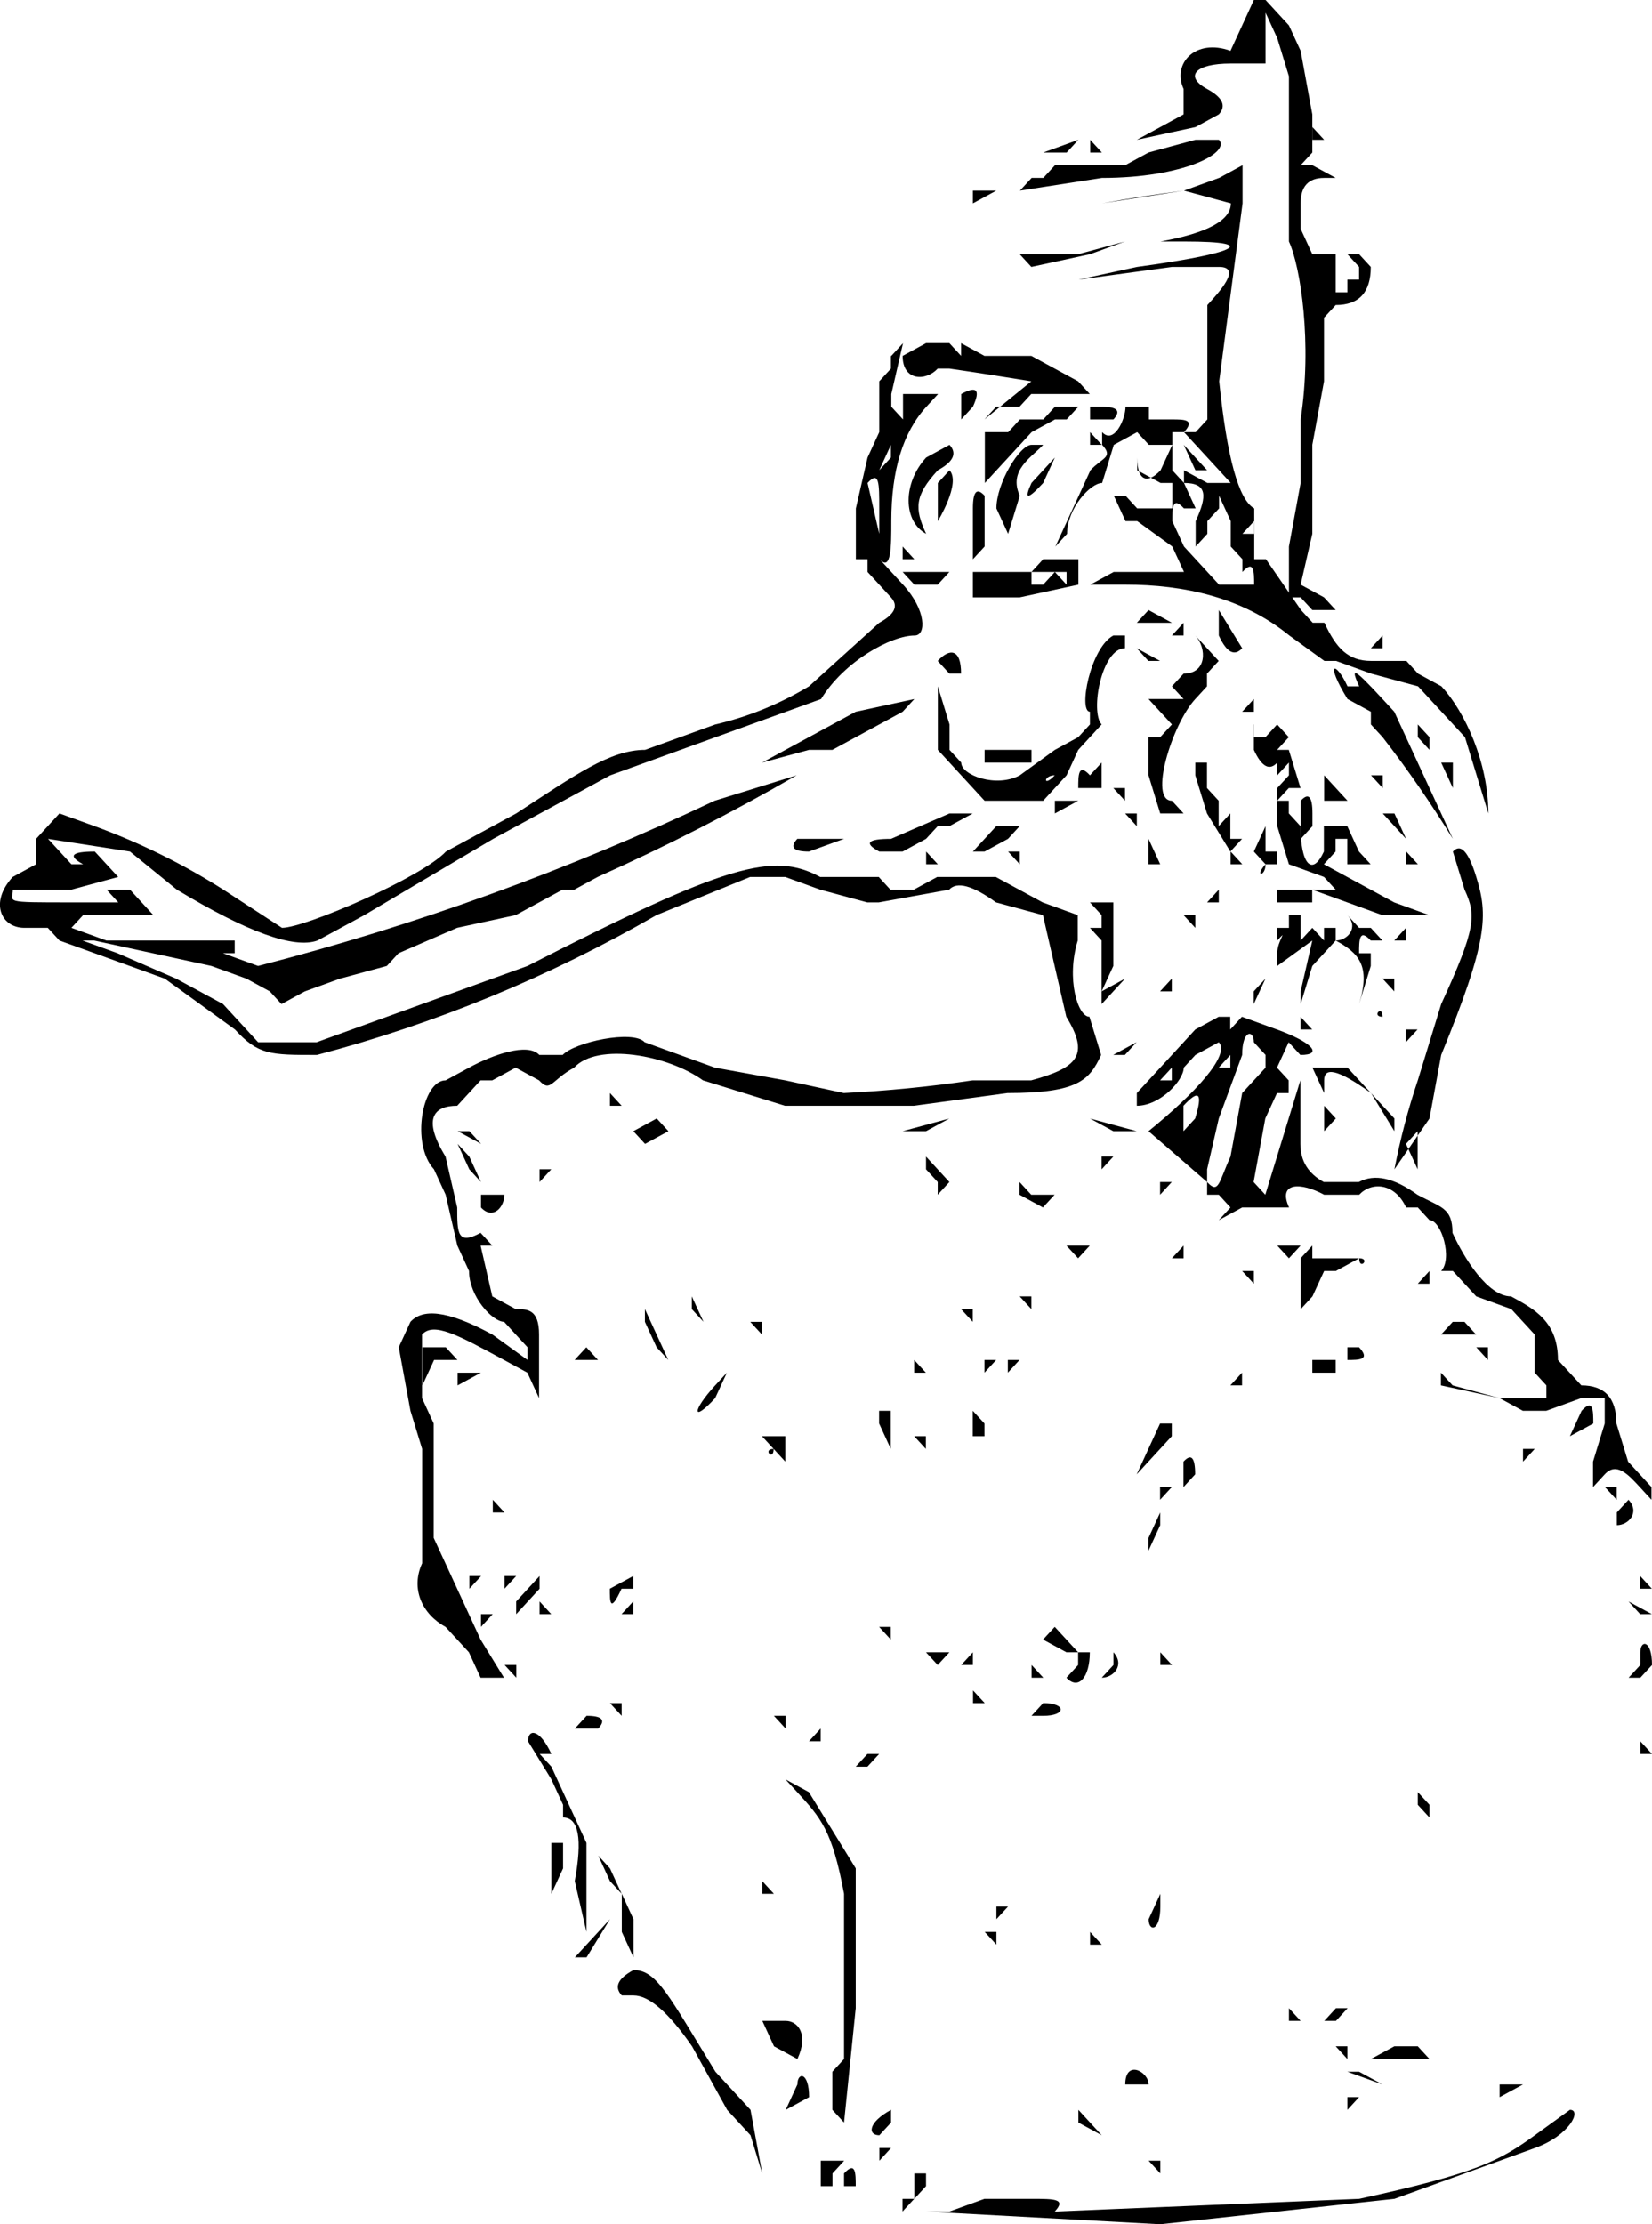 <?xml version="1.0" encoding="UTF-8"?><svg id="Lag_1" xmlns="http://www.w3.org/2000/svg" viewBox="0 0 130 175"><path d="M98.67,0l-.92,2-.92,2c-2.76-1-4.61,1-3.69,3v2l-1.84,1-1.84,1,4.61-1,1.84-1c.61-.67,.31-1.33-.92-2-1.84-1-.92-2,1.84-2h2.76V1l.92,2,.92,3v13c.92,2,1.84,8,.92,14v5l-.92,5v4h.92l.92,1h1.84l-.92-1-1.84-1,.92-4v-7l.92-5v-5l.92-1c1.84,0,2.76-1,2.76-3l-.92-1h-.92l.92,1v1h-.92v1h-.92v-3h-1.84l-.92-2s.92,0,0,0v-2q0-2,1.84-2h.92l-1.84-1h-.92l.92-1q.92,0,0,0v-3l-.92-5-.92-2-1.84-2h-.92Zm5.53,22v0Z"/><path d="M103.28,11h.92l-.92-1v1Zm-9.21,0l-3.69,1-1.84,1h-2.76c.92,0,0,0,0,0h-2.76l-.92,1h-.92l-.92,1s-.92,0,0,0l6.45-1c6.45,0,10.14-2,9.21-3h-1.84Zm-2.76,2h0Zm-6.45,1h0Zm-2.76-2h1.84l.92-1-2.76,1Zm3.69,0h.92l-.92-1v1Zm10.14,2l-2.76,1c-2.16,.28-4.31,.61-6.45,1l6.45-1,3.69,1q0,2-5.53,3h1.84c6.45,0,3.69,1-3.69,2l-4.61,1,7.37-1h3.69c1.84,0,0,2-.92,3v9l-.92,1h-.92c.92-1,0-1-.92-1h-1.84v-1h-1.84c0,1-.92,3-1.84,2v1c.92,1,0,1-.92,2l-2.76,6,.92-1c0-2,1.84-4,2.76-4l.92-3,1.84-1,.92,1h1.84v-1h.92l2.76,3,.92,1h-1.84l-1.84-1v1c1.84,0,1.84,1,.92,3v2l.92-1v-1l.92-1v-1l.92,2v2l.92,1v2h-.92c0,1,0,0,0,0h-.92l-1.84-2-.92-1-.92-2c0-1,0-2,.92-1h.92l-.92-2-.92-1v-2l-.92,2c-.92,1-1.84,1-1.84-1v1l1.84,1h.92v2h-2.76l-.92-1q0-1,0,0h-.92l.92,2h.92l2.76,2,.92,2h-5.53l-1.84,1h2.76c4.61,0,9.21,1,12.9,4l2.76,2c-.92,0,0,0,0,0h.92l2.76,1,3.69,1,3.69,4,1.84,6,.92,3-.92-3c0-4-1.84-8-3.69-10l-1.84-1-.92-1h-2.76c-1.84,0-2.76-1-3.69-3h-.92l-.92-1-2.76-4h-.92v-4q-1.84-1-2.76-10l.92-7,.92-7v-3l-1.84,1Zm2.76,27v1h-.92l.92-1Zm0,5h-.92v-1c.92-1,.92,0,.92,1Zm.92,1h0ZM76.56,15v1l1.84-1h-1.84Z"/><path d="M84.85,20h-4.61l.92,1,4.61-1,2.76-1-3.69,1Zm-9.21,1h0Zm0,2h0Zm-4.61,5c0,2,1.84,2,2.76,1h.92c2.15,.31,4.3,.65,6.45,1l-3.69,3,.92-1h.92q0,1,0,0h.92l.92-1h4.61l-.92-1-1.84-1-1.84-1h-3.69l-1.84-1v1l-.92-1h-1.84l-1.84,1Z"/><path d="M70.11,28v1l-.92,1v4l-.92,2-.92,4v4q0,.67,0,0h.92v1q-.92,0,0,0l.92,1,.92,1q.92,1-.92,2l-5.53,5c-2.31,1.39-4.79,2.4-7.37,3l-5.53,2c-2.76,0-5.53,2-10.14,5l-5.53,3c-1.84,2-11.06,6-12.9,6l-4.61-3c-3.21-2.04-6.61-3.71-10.14-5l-2.76-1-1.84,2v2l-1.84,1c-1.84,2-.92,4,.92,4h1.84l.92,1,5.53,2,2.76,1,2.76,2,2.76,2c1.84,2,2.76,2,6.45,2,9.3-2.44,18.27-6.13,26.72-11l7.37-3h2.76l2.76,1,3.69,1h.92l5.53-1q.92-1,3.69,1l3.69,1,.92,4,.92,4c1.84,3,.92,4-2.76,5h-4.61c-3.36,.5-6.74,.83-10.14,1l-4.61-1-5.53-1-5.53-2c-.92-1-5.53,0-6.45,1h-1.84c-.92-1-3.69,0-5.53,1l-1.84,1c-1.84,0-2.76,5-.92,7l.92,2,.92,4,.92,2c0,2,1.84,4,2.76,4l1.84,2v1l-2.76-2c-3.69-2-5.53-2-6.45-1l-.92,2,.92,5,.92,3v9c-.92,2,0,4,1.84,5l1.84,2,.92,2h1.84l-1.84-3-3.69-8v-9l-.92-2v-5c.92-1,2.76,0,6.45,2l1.84,1,.92,2v-5c0-2-.92-2-1.84-2l-1.84-1-.92-4h.92l-.92-1c-1.84,1-1.84,0-1.84-2l-.92-4c-1.84-3-.92-4,.92-4l1.84-2h.92l1.84-1,1.84,1c.92,1,.92,0,2.76-1,1.84-2,7.37-1,10.14,1l6.45,2h10.14l7.37-1c5.53,0,6.45-1,7.37-3l-.92-3c-.92,0-1.84-3-.92-6v-2l-2.76-1-3.69-2h-4.61l-1.84,1h-1.84l-.92-1h-4.61c-3.69-2-7.37-1-23.03,7l-16.59,6h-4.61l-.92-1-1.84-2-3.69-2-4.61-2-2.76-1h.92l4.61,1,4.61,1,2.76,1,1.84,1,.92,1,1.84-1,2.76-1,3.69-1,.92-1,4.61-2,4.61-1,3.69-2h.92l1.84-1c5.34-2.39,10.57-5.06,15.66-8l-6.45,2c-11.59,5.49-23.62,9.84-35.93,13l-2.76-1h.92v-1H8.38l-2.76-1,.92-1h5.53s0-1,0,0l-.92-1-.92-1h-1.84l.92,1h-3.69c-5.53,0-4.61,0-4.61-1H5.61l3.69-1-1.84-2q-2.76,0-.92,1h-.92l-1.84-2,6.45,1,3.69,3q8.29,5,11.06,4l3.69-2,10.14-6,9.21-5,16.59-6c1.84-3,5.53-5,7.37-5,.92,0,.92-2-.92-4l-1.84-2c0-1,0,0,0,0,.92,1,.92-1,.92-3,0-4,.92-7,2.76-9l.92-1h-2.76v2l-.92-1v-1l.92-4-.92,1Zm0,8l-.92,1,.92-2v1Zm-.92,4v2l-.92-4c.92-1,.92,0,.92,2ZM3.77,72q-.92,0,0,0s.92,0,0,0ZM75.64,31v2l.92-1q.92-2-.92-1Zm10.14,1v1h1.84q.92-1-.92-1h-.92Zm-2.76,0l-.92,1h-1.84l-.92,1h-1.84v4l1.84-2,1.84-2,1.84-1h.92l.92-1h-1.84Zm-4.61,3h0Z"/><path d="M81.17,35c-.92,0-2.76,3-2.76,5l.92,2,.92-3c-.92-2,.92-3,1.84-4h-.92Zm4.61,0h.92l-.92-1v1Zm-12.9,1c-1.84,2-1.84,5,0,6l.92,1-.92-1c-.92-2-.92-3,.92-5q1.84-1,.92-2l-1.84,1Zm20.27-1l.92,2h.92l-1.84-2Z"/><path d="M81.17,38q-.92,2,.92,0l.92-2-1.84,2Zm-7.37,0v3s1.84-3,.92-4l-.92,1Zm2.76,2v4l.92-1v-4q-.92-1-.92,1Zm18.43,3v0Zm-23.96,1h.92l-.92-1v1Zm11.06,0l-.92,1h-4.61v2h3.69l4.61-1v-2h-2.76Zm1.84,1v1l-.92-1-.92,1h-.92v-1h2.76Zm-12.9,0l.92,1h1.84l.92-1h-3.69Zm22.11,4l.92,1c.92,1,.92,3-.92,3l-.92,1,.92,1h-2.76l.92,1,.92,1-.92,1h-.92v3l.92,3v1q0,1,0,0v-1h1.84l-.92-1c-1.84,0,0-6,1.84-8l.92-1v-1l.92-1s0-1,0,0l-.92-1-1.84-2Zm-2.76-1l-.92,1h2.76l-1.84-1Zm5.53,2q.92,2,1.84,1l-1.84-3v2Zm9.21-1h.92q.92,0,0,0h-.92Zm-17.51,1c-1.84,1-2.76,6-1.84,6v1l-.92,1-1.84,1-2.76,2c-1.84,1-4.61,0-4.61-1l-.92-1v-2l-.92-3v5l.92,1,.92,1,1.84,2h4.61l.92-1,.92-1,.92-2,.92-1,.92-1q.92,0,0,0c-.92-1,0-6,1.84-6v-1h-.92Zm-4.61,11c-.92,1-.92,0,0,0v0Z"/><path d="M92.22,50h.92v-1l-.92,1Zm15.66,1h.92v-1l-.92,1Zm-34.09,1l.92,1h.92c0-2-.92-2-1.84-1Zm15.66-1l.92,1h.92l-1.84-1Zm16.59,4l1.84,1v1l.92,1c1.98,2.55,3.82,5.22,5.53,8l-4.61-10c-2.76-3-3.69-4-2.76-2h-.92c-.92-2-1.84-2,0,1Zm-38.7,1l-5.53,3-1.84,1,3.69-1h1.84c.92,0,0,0,0,0l5.53-3,.92-1c0-1,0,0,0,0l-4.61,1Zm30.41,0h.92v-1l-.92,1Zm.92,1v2q.92,2,1.84,1s0-1,0,0v5l.92,3h-.92v-1h-.92v-2l-.92,2,.92,1c-.92,1,0,1,0,0h1.84l2.76,1,.92,1h-4.61v1q-.61,.67,0,0h2.76v-1l2.76,1,2.76,1h3.69l-2.76-1-3.69-2-1.84-1,.92-1v-1h.92v2h1.84l-.92-1-.92-2h-1.84v2c-.92,2-1.84,1-1.84-2l-.92-1v-1h-.92l.92-1h.92l-.92-3h-.92l.92-1-.92-1-.92,1v0h-.92v-1Zm2.76,4l-.92,1v-1l.92-1v1Zm10.14-3l.92,1v-1l-.92-1v1Zm2.76,0l.92,1-.92-1c0-1,0,0,0,0Zm-34.09,1h-2.76v1h3.69v-1h-.92Zm6.45,1l-.92,1q0,1,0,0c-.92-1-.92,0-.92,1,0,0,0,1,0,0h1.84v-2Zm7.37,0v1l.92,3,1.84,3,.92-1h-.92v-2q.92,0,0,0l-.92,1v-2q0-1,0,0l-.92-1v-2h-.92Zm19.35,0l.92,2v-2h-.92Zm-25.8,2l.92,1v-1h-.92Z"/><path d="M104.2,62v1h1.84l-.92-1-.92-1v1Zm3.69-1l.92,1v-1h-.92Zm7.37,2s0,1,0,0v0Zm-12.9,0v3l.92-1c0-1-.92,0,0,0v-1q0-2-.92-1Zm-19.35,0v1l1.84-1h-1.84Zm-8.29,1l-4.61,2q-2.76,0-.92,1h1.84l1.84-1,.92-1h.92l1.84-1h-1.84Zm34.09,0l.92,1,.92,1-.92-2h-.92Zm-20.27,0l.92,1v-1h-.92Zm-10.14,1l-.92,1-.92,1h.92l1.84-1,.92-1h-1.84Zm11.98,1v2h.92l-.92-2-.92-1,.92,1Zm-27.64,0q-.92,1,.92,1l2.76-1h-3.69Zm16.59,1l.92,1v-1h-.92Zm17.51,0v1h.92s0-1,0,0l-.92-1Zm13.82,0v1h.92l-.92-1Zm-37.78,1h.92l-.92-1v1Zm23.03,1v1l-.92,1h.92v-2q0-1,0,0Zm2.76,2v0l.92-1-.92,1Zm-12.9,0l.92,1v1h-.92l.92,1v5l1.84-2,.92-2-.92,2-1.84,1,.92-2v-5h-1.84Zm7.37,1l.92,1v-1c.92,0,0,0,0,0h-.92Zm8.29,0v1h-.92v1q-.92,1,0,0c.92-1,0,0,0,1v1l2.76-2-.92,4v1l.92-3,1.84-2c1.84,1,2.76,2,1.84,5l-.92,4,.92-4,.92-3v-1h-.92c0-1,0-2,.92-1h.92l-.92-1h-.92l-.92-1s-.92,0,0,0c.92,1,0,2-.92,2v-1h-.92v1l-.92-1-.92,1v-2h-.92Zm-11.06,1v0Zm19.35,1v0Zm0,0h.92v-1l-.92,1Zm-19.35,1h0q.92-1,0,0Zm19.35,2v1l-.92-1h.92Zm-18.43,1h.92v-1l-.92,1Zm7.37,0v1l.92-2-.92,1Zm-7.37,1v0s-.92,0,0,0Zm17.51,1v0c0-1-.92,0,0,0Zm-12.9,0l-1.84,1q-.92,0,0,0l-.92,1-.92,1-.92,1-1.84,2v1c1.84,0,3.69-2,3.69-3l.92-1,1.84-1s0-1,0,0c.92,1-1.84,4-5.53,7l4.61,4v-1l.92-4,1.84-5c0-2,.92-2,.92-1l.92,1v1l-.92,1-.92,1-.92,5c-.92,2-.92,3-1.84,2v1h.92l.92,1s0,1,0,0l-.92,1,1.84-1h3.69c-.92-2,.92-2,2.76-1h2.76c.92-1,2.76-1,3.69,1h.92l.92,1c.92,0,1.84,3,.92,4h.92l1.84,2,2.76,1,1.84,2v3l.92,1v1h-3.69l-3.69-1-.92-1v1l4.61,1,1.84,1h1.84l2.76-1h1.84v2l-.92,3v2s.92,0,0,0l.92-1c.92-1,1.84,0,2.76,1l.92,1v-1l-1.84-2-.92-3c0-2-.92-3-2.76-3l-1.84-2c0-3-1.84-4-3.69-5-1.84,0-3.69-3-4.61-5,0-2-.92-2-2.76-3q-2.76-2-4.61-1h-2.76q-1.84-1-1.84-3v-5l-2.76,9-.92-1,.92-5,.92-2h.92v-1l-.92-1,.92-2,.92,1c1.84,0,.92-1-1.84-2l-2.76-1-.92,1q0,.67,0,0v-1h-.92Zm.92,4h-.92l.92-1c.92-1,0,0,0,0v1Zm-4.61,1h-.92l.92-1v1Zm1.84,3l-.92,1v-2q1.84-2,.92,1Zm7.37,5v0Zm-10.14-12h.92c.92,0,0,0,0,0h-.92Zm11.06,0h.92l-.92-1v1Zm8.29,0v1l.92-1h-.92Zm-23.03,2h.92l.92-1-1.84,1Zm20.27,0q0,1,0,0v0Z"/><path d="M103.28,84l.92,2v3l.92-1c.92,1,0,0,0,0l-.92-1v-2c0-1,.92-1,3.69,1l1.84,3v-1l-3.69-4h-2.76Zm-52.52,1h.92v0h-.92Zm-2.76,2h.92l-.92-1v1Zm8.29,1h0Zm18.43,0l-3.69,1h1.84l1.84-1h0Zm-38.7,1l1.84,1-.92-1h-.92Zm13.82,0l.92,1,1.84-1-.92-1-1.84,1Zm35.93-1l1.84,1h1.84l-3.69-1Zm-11.98,1v0q.92,0,0,0Zm34.09,1v0Zm-19.35,1h0Zm-51.6,1l.92,1-.92-2-.92-1,.92,2Zm49.76-1v1l.92-1h-.92Zm-13.82,1l.92,1v1l.92-1-1.84-2v1Zm-30.41,1l.92-1h-.92v1Zm48.83,0v1l.92-1h-.92Zm-11.06,1l1.84,1,.92-1h-1.84l-.92-1v1Zm-42.38,0v1c.92,1,1.84,0,1.84-1h-1.84Zm52.52,2v0Zm-6.45,2l.92,1,.92-1h-1.84Zm16.59,0l.92,1,.92-1h-1.84Zm-8.29,1h.92v-1l-.92,1Zm10.14,0v4l.92-1,.92-2h.92l1.84-1c0,1,.92,0,0,0h-3.69v-1l-.92,1Zm-4.61,1l.92,1v-1h-.92l-.92-1,.92,1Zm13.82,1h.92v-1l-.92,1Zm.92,0l1.84,2-.92-1-.92-1Zm-32.25,1l.92,1v-1h-.92Zm-25.8,1l.92,1-.92-2v1Zm-3.69,0v1l.92,2,.92,1-1.84-4Zm24.88,0l.92,1s.92,0,0,0v-1h-.92Zm-30.41,1l-.92,1,.92-1h0Zm69.1,0l-.92,1h1.84q0-1,0,0h.92l-.92-1h-.92Zm-55.28,0l.92,1v-1h-.92Zm45.15,1s.92,0,0,0v0Zm-26.72,0v0Zm-44.23,1v3l.92-2h1.84l-.92-1h-1.84Zm25.8,0l1.84,1-1.84-1-.92-1,.92,1Zm-12.9,0l-.92,1h1.84l-.92-1Zm59.89,0v1c.92,0,1.84,0,.92-1h-.92Zm10.14,0l.92,1v-1h-.92Zm-38.7,1v1l.92-1h-.92Zm-5.53,0v1h.92l-.92-1Zm7.37,0v1l.92-1h-.92Zm23.96,0v1h1.84v-1h-1.84Zm-67.26,1v1l1.84-1h-1.84Zm60.81,1h.92v-1l-.92,1Zm-40.54,0c-1.84,2-1.84,3,0,1l.92-2-.92,1Zm12.9,3l.92,2v-3h-.92v1Zm55.28-1l-.92,2,1.84-1c0-1,0-2-.92-1Zm-47.91,2h.92v-1l-.92-1v2Zm-36.86,0s0,1,0,0v0Zm51.6-1l-1.84,4,.92-1,1.84-2v-1h-.92Zm-31.33,1l.92,1c0,1-.92,0,0,0l.92,1v-2h-1.84q-.61,0,0,0Zm11.98,0l.92,1v-1h-.92Zm47.91,1v1l.92-1h-.92Zm2.76,0h0Zm-29.48,1v2l.92-1q0-2-.92-1Zm-1.84,2v1l.92-1h-.92Zm35.01,0l.92,1v-1h-.92Zm-2.76,1h0q-.92,0,0,0Zm3.69,1v1c.92,0,1.84-1,.92-2l-.92,1Zm-88.45,0h.92l-.92-1v1Zm51.6,2v1l.92-2v-1l-.92,2Zm33.17-2h0q-.92,0,0,0Zm-61.73,0l.92,1-.92-1Zm2.76,0h0Zm58.05,1v0Zm-85.69,4v1l.92-1h-.92Zm2.76,1l.92-1h-.92v1Zm2.76-1l-1.84,2v1l1.84-2v-1Zm5.53,1c0,1,0,2,.92,0h.92v-1l-1.84,1Zm81.08-1v1h.92l-.92-1Zm-93.98,1v0Zm90.3,1v0Zm-82.93,0v1h.92l-.92-1Zm6.45,1h.92v-1l-.92,1Zm80.16,0h.92l-1.84-1,.92,1Zm-91.22,0v1l.92-1h-.92Zm31.33,1l.92,1v-1h-.92Zm12.9,1l1.84,1h.92v1l-.92,1c.92,1,1.84,0,1.84-2h-.92l-.92-1-.92-1-.92,1Zm-9.21,1l.92,1,.92-1h-1.84Zm56.21,0v1l-.92,1h.92l.92-1c0-2-.92-2-.92-1Zm-53.44,1h.92v-1l-.92,1Zm11.98,0l-.92,1c.92,0,1.84-1,.92-2v1Zm3.69,0h.92l-.92-1v1Zm-51.6,0l.92,1v-1h-.92Zm30.41,0v0Zm11.06,1h.92l-.92-1v1Zm-17.51,2q0,1,0,0l.92-1-.92,1Zm12.9,0h.92l-.92-1v1Zm21.19,0h.92q.92,1,0,0h-.92Zm-49.76,0l.92,1v-1h-.92Zm12.9,1l.92,1v-1h-.92Zm20.27,0h.92c1.84,0,1.84-1,0-1l-.92,1Zm-35.93,1h1.84q.92-1-.92-1l-.92,1Zm-3.69,1l1.84,3,.92,2v1q1.84,0,.92,5l.92,4v-7l-2.76-6-.92-1h.92q.92,1,0,0c-.92-2-1.84-2-1.84-1Zm22.11,0h.92s.92,0,0,0v-1l-.92,1Zm65.42,1h.92l-.92-1v1Zm-63.58,0h0Zm2.76,0l-.92,1h.92l.92-1h-.92Zm-6.45,2l.92,1c1.84,2,2.76,3,3.69,8v13l-.92,1v3l.92,1,.92-9v-11l-3.69-6-1.84-1Zm49.76,2l.92,1v-1l-.92-1v1Z"/><path d="M43.39,145v4l.92-2v-2h-.92Zm3.69,1l.92,2,.92,1-.92-2-.92-1Zm6.45,1v0Zm6.45,2h.92l-.92-1v1Zm30.41,2c0,1,.92,1,.92-1v-1l-.92,2Zm-41.46,1l.92,2c0,1,0,0,0,0v-3l-.92-2v3Zm29.48-2v1l.92-1h-.92Zm-31.33,2l-.92,1-1.84,2,.92-1h.92l1.84-3-.92,1Zm30.41,0l.92,1v-1h-.92Zm8.29,1h.92l-.92-1v1Zm7.37,0h0Zm-46.99,2h.92c0-1,0,0,0,0h-.92Zm3.69,0c-1.23,.67-1.54,1.33-.92,2h.92q1.84,0,4.61,4l2.76,5,1.84,2,.92,3-.92-5-2.76-3c-3.69-6-4.61-8-6.45-8Zm10.14,13q0,1,0,0l-.92-1,.92,1Zm32.25-9v0Zm-31.33,2l1.84,1c.92-2,0-3-.92-3h-1.84l.92,2Zm4.61-1h0Zm20.27,3l.92,1c.92,0,0,0,0,0l-.92-1Zm2.76,1h1.84q0,1,0,0c0-1-1.84-2-1.84,0Zm-25.8,0l-.92,2q-.92,0,0,0l1.84-1c0-2-.92-2-.92-1Zm28.56,1q-.92,0,0,0h0Zm-21.19,1c-1.84,1-1.84,2-.92,2l.92-1v-1Zm14.74,1l1.84,1-.92-1c-.92,0,0,0,0,0l-.92-1v1Zm-15.66,2v1l.92-1h-.92Zm-4.61,1v2h.92v-1l.92-1q.92,0,0,0h-1.84Zm25.8,0l.92,1v-1h-.92Zm14.74-12l-.92,1h.92l.92-1h-.92Z"/><path d="M66.42,171v1h.92c0-1,0-2-.92-1Zm5.53,0v2l.92-1v-1h-.92Zm29.48-12h.92l-.92-1v1Zm-30.41,15l.92-1h-.92v1Zm34.09-13l.92,1v-1h-.92Zm6.45,0h-1.84l-1.84,1h4.61l-.92-1Zm-5.53,2l2.76,1-1.84-1h-.92Zm12.9,1h-.92v1l1.84-1h-.92Zm-13.82,1l-.92,1,.92-1s0-1,0,0Zm24.88,0q0,1,0,0v0Zm-23.96,0v1l.92-1h-.92Zm17.51,1l-2.76,2c-2.76,2-4.61,3-13.82,5l-23.96,1q-.92,0,0,0c.92-1,0-1-1.84-1h-3.69l-2.76,1h-1.84l18.43,1,18.43-2,11.06-4c2.76-1,3.69-3,2.76-3Zm-7.37-97c-.61-2-1.23-2.67-1.84-2l.92,3c.92,2,.92,3-1.84,9l-1.84,6c-.77,2.28-1.38,4.62-1.84,7l2.76-4,.92-5c3.69-9,3.69-11,2.76-14Zm-4.61,23l-.92-2,.92-1v3Z"/></svg>